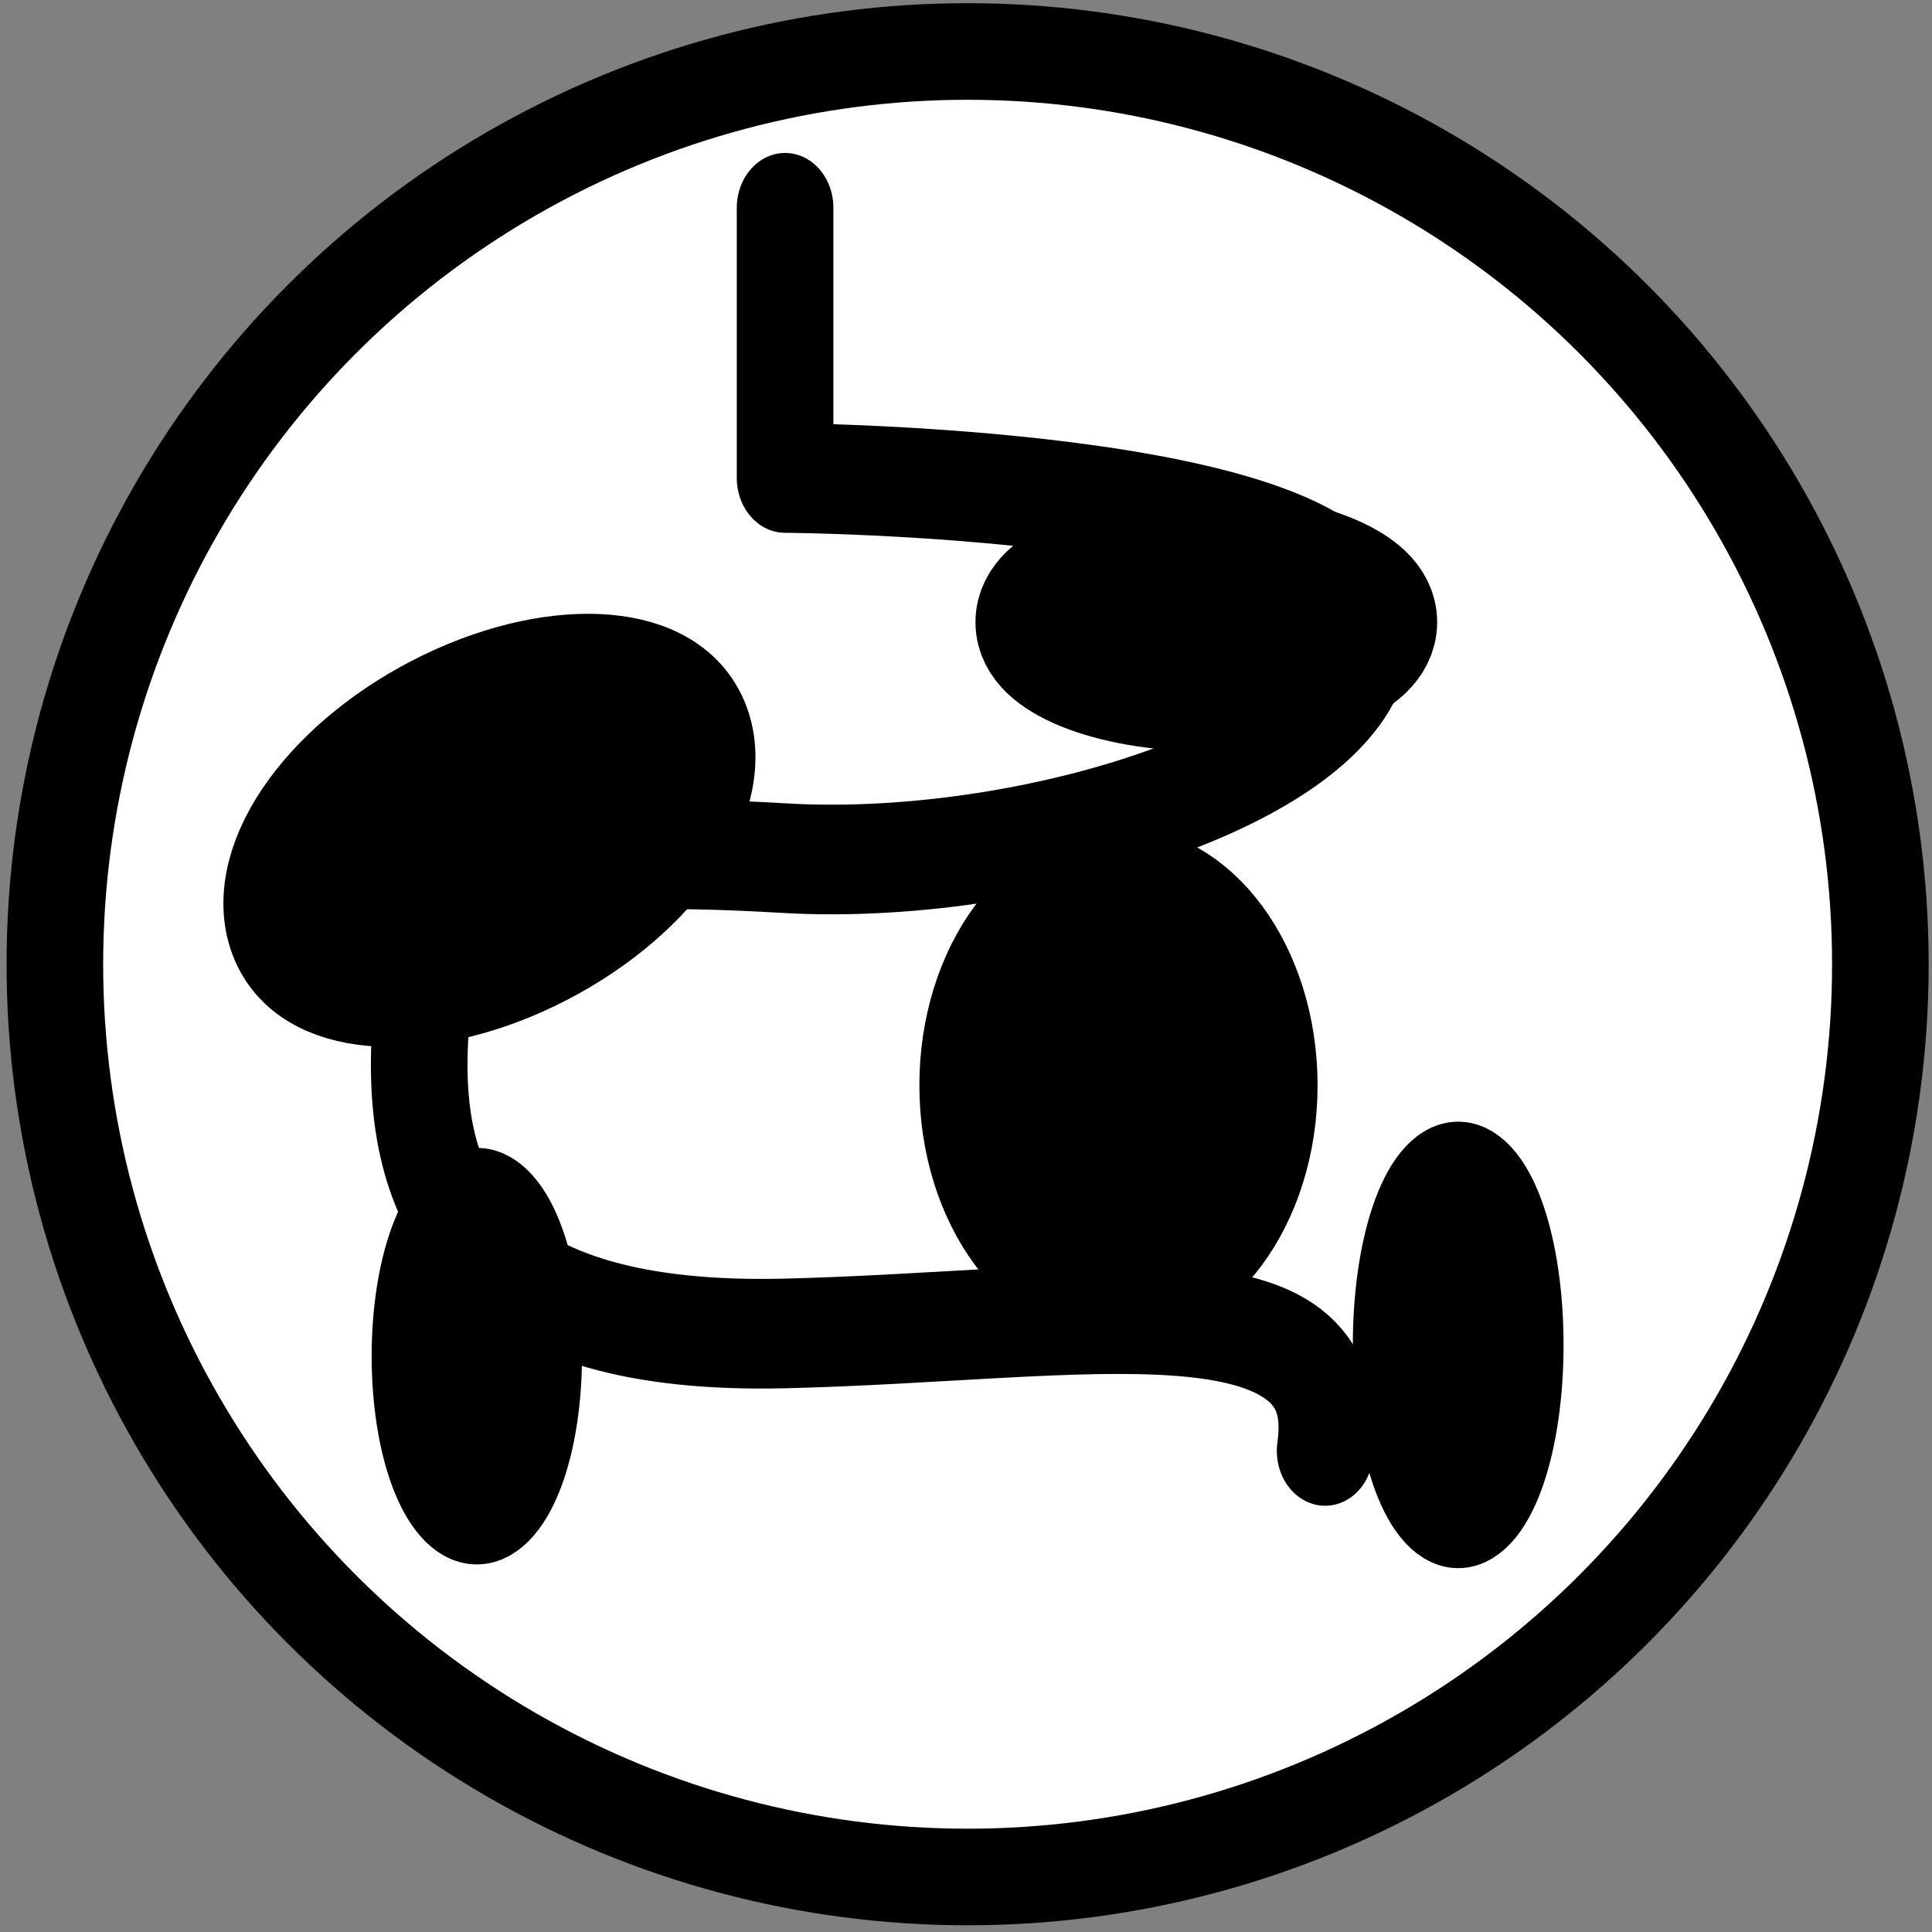 <?xml version="1.0" encoding="UTF-8" standalone="no"?>
<!DOCTYPE svg PUBLIC "-//W3C//DTD SVG 1.1//EN" "http://www.w3.org/Graphics/SVG/1.1/DTD/svg11.dtd">
<svg width="100%" height="100%" viewBox="0 0 250 250" version="1.1" xmlns="http://www.w3.org/2000/svg" xmlns:xlink="http://www.w3.org/1999/xlink" xml:space="preserve" xmlns:serif="http://www.serif.com/" style="fill-rule:evenodd;clip-rule:evenodd;stroke-linecap:round;stroke-linejoin:round;stroke-miterlimit:1.5;">
    <rect x="0" y="0" width="250" height="250" fill="#808080" stroke="none"/>
    <g transform="matrix(1,0,0,1,-1174,-702)">
        <g>
            <circle cx="1299.21" cy="826.772" r="118.11" style="fill:white;stroke:black;stroke-width:12.5px;"/>
            <g transform="matrix(1,0,0,1.135,0,-129.068)">
                <ellipse cx="1318.73" cy="855.957" rx="19.513" ry="23.26" style="stroke:black;stroke-width:12.5px;"/>
                <path d="M1275.59,755.906L1275.59,786.713C1275.59,786.713 1348.8,787.076 1350.47,803.15C1352.14,819.223 1308.25,831.727 1275.59,830.059C1242.94,828.392 1229.6,830.716 1228.35,850.394C1227.1,870.072 1236.56,885.076 1275.59,884.243C1314.62,883.409 1348.8,876.856 1345.47,897.638" style="fill:none;stroke:black;stroke-width:12.5px;"/>
                <g transform="matrix(1,0,0,1,7.256,-32.098)">
                    <ellipse cx="1322.84" cy="835.248" rx="23.622" ry="8.476" style="stroke:black;stroke-width:12.5px;"/>
                </g>
                <g transform="matrix(0.92,-0.391,0.391,0.92,-268.433,559.992)">
                    <ellipse cx="1281.87" cy="834.895" rx="29.904" ry="15.499" style="stroke:black;stroke-width:12.5px;"/>
                </g>
                <ellipse cx="1235.7" cy="886.83" rx="7.358" ry="17.499" style="stroke:black;stroke-width:12.5px;"/>
                <ellipse cx="1362.69" cy="885.55" rx="7.384" ry="19.206" style="stroke:black;stroke-width:12.5px;"/>
            </g>
        </g>
    </g>
</svg>
